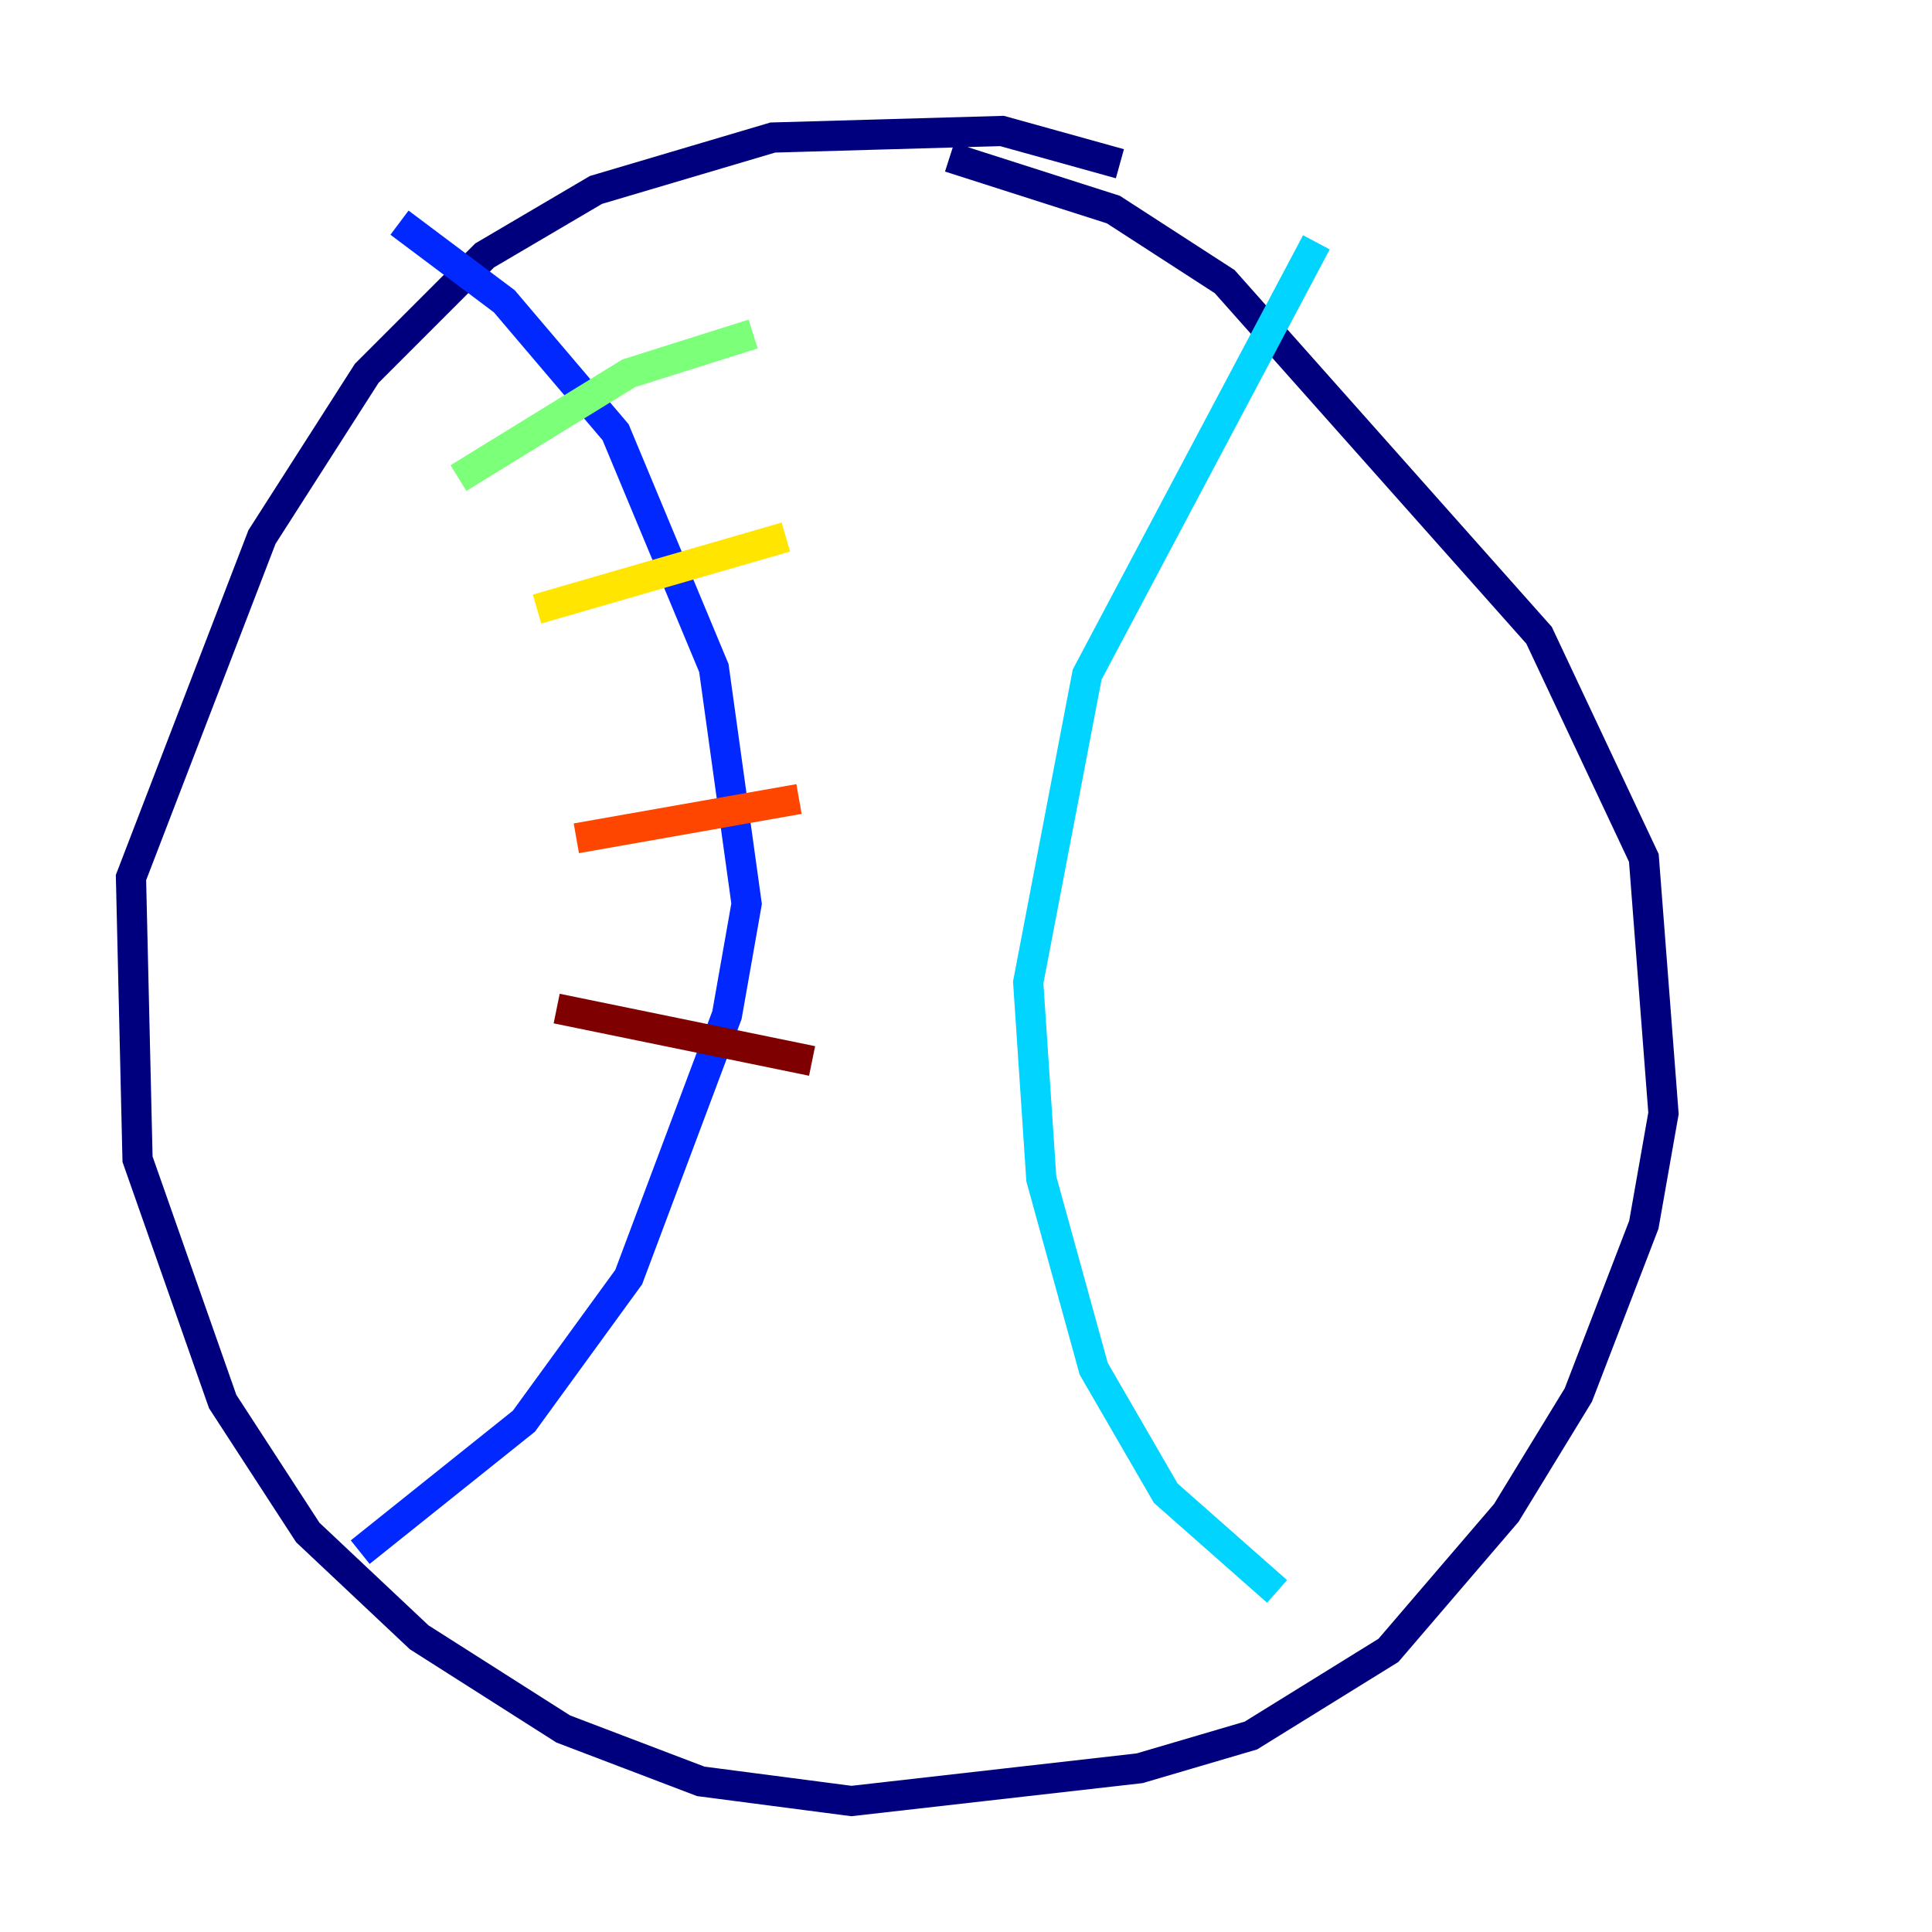 <?xml version="1.0" encoding="utf-8" ?>
<svg baseProfile="tiny" height="128" version="1.2" viewBox="0,0,128,128" width="128" xmlns="http://www.w3.org/2000/svg" xmlns:ev="http://www.w3.org/2001/xml-events" xmlns:xlink="http://www.w3.org/1999/xlink"><defs /><polyline fill="none" points="74.197,10.848 66.386,8.678 51.2,9.112 39.485,12.583 32.108,16.922 24.298,24.732 17.356,35.58 8.678,58.142 9.112,76.8 14.752,92.854 20.393,101.532 27.77,108.475 37.315,114.549 46.427,118.02 56.407,119.322 75.498,117.153 82.875,114.983 91.986,109.342 99.797,100.231 104.57,92.42 108.909,81.139 110.21,73.763 108.909,56.841 101.966,42.088 81.139,18.658 73.763,13.885 62.915,10.414" stroke="#00007f" stroke-width="2" /><polyline fill="none" points="26.468,14.752 33.41,19.959 40.786,28.637 47.295,44.258 49.464,59.878 48.163,67.254 41.654,84.61 34.712,94.156 23.864,102.834" stroke="#0028ff" stroke-width="2" /><polyline fill="none" points="87.214,16.054 72.027,44.691 68.122,65.085 68.99,78.102 72.461,90.685 77.234,98.929 84.61,105.437" stroke="#00d4ff" stroke-width="2" /><polyline fill="none" points="30.373,31.675 41.654,24.732 49.898,22.129" stroke="#7cff79" stroke-width="2" /><polyline fill="none" points="35.58,40.352 52.068,35.58" stroke="#ffe500" stroke-width="2" /><polyline fill="none" points="38.183,55.539 52.936,52.936" stroke="#ff4600" stroke-width="2" /><polyline fill="none" points="36.881,66.82 53.803,70.291" stroke="#7f0000" stroke-width="2" /></svg>
